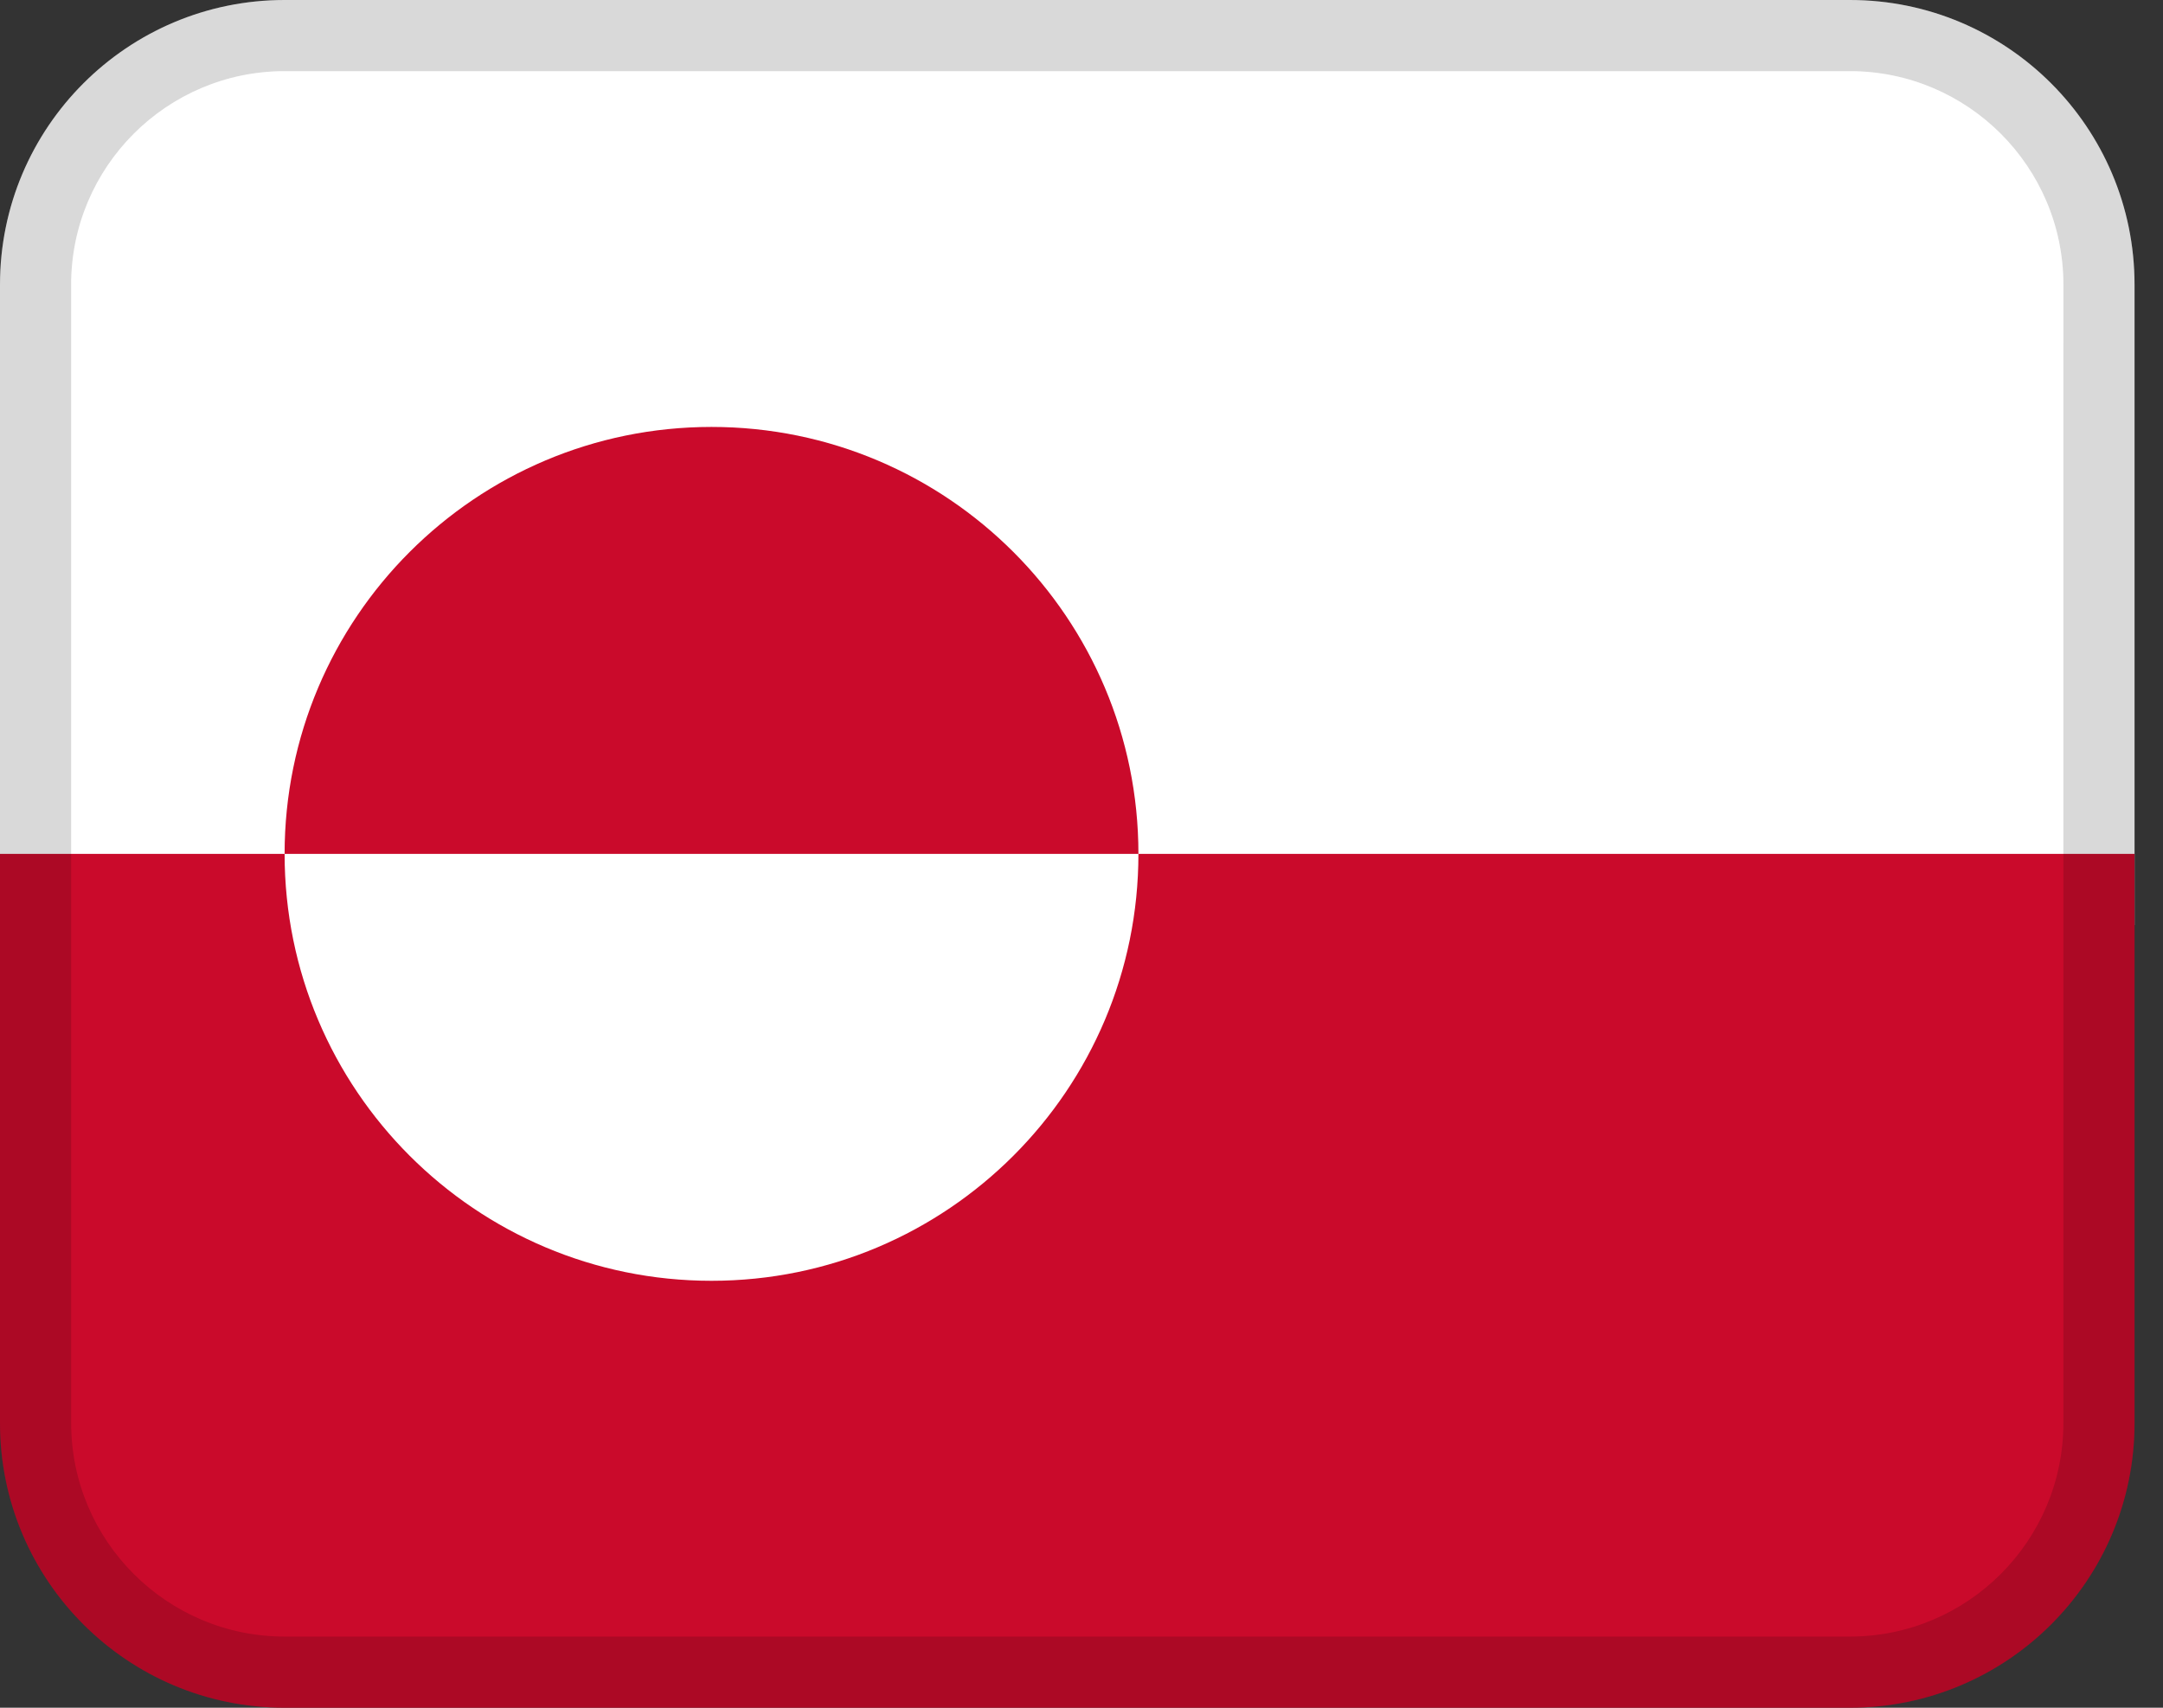 <svg width="38" height="30" viewBox="0 0 38 30" fill="none" xmlns="http://www.w3.org/2000/svg">
<rect x="0" y="0" width="38" height="30" fill="#333333" stroke="none"/>
<path d="M37.5 5C37.5 2.239 35.261 0 32.5 0H5C2.239 0 0 2.239 0 5V16.25H37.5V5Z" fill="white"/>
<path d="M5 30H32.5C35.261 30 37.5 27.762 37.5 25V15H0V25C0 27.762 2.239 30 5 30Z" fill="#CA0A2B"/>
<path opacity="0.15" d="M5 30H32.5C35.261 30 37.5 27.762 37.5 25V5C37.5 2.239 35.261 0 32.5 0H5C2.239 0 0 2.239 0 5V25C0 27.762 2.239 30 5 30ZM1.25 5C1.25 2.932 2.932 1.25 5 1.25H32.5C34.568 1.25 36.25 2.932 36.25 5V25C36.25 27.068 34.568 28.75 32.5 28.75H5C2.932 28.75 1.25 27.068 1.25 25V5Z" fill="black"/>
<path opacity="0.2" d="M32.5 1.25H5C2.929 1.25 1.25 2.929 1.25 5V6.25C1.25 4.179 2.929 2.5 5 2.5H32.5C34.571 2.5 36.25 4.179 36.25 6.25V5C36.25 2.929 34.571 1.25 32.5 1.25Z" fill="white"/>
<path d="M12.5 22.5C16.642 22.5 20 19.142 20 15C20 10.858 16.642 7.5 12.5 7.5C8.358 7.5 5 10.858 5 15C5 19.142 8.358 22.5 12.5 22.5Z" fill="white"/>
<path d="M12.5 7.5C8.358 7.5 5 10.858 5 15H20C20 10.858 16.642 7.5 12.5 7.5Z" fill="#CA0A2B"/>
</svg>
